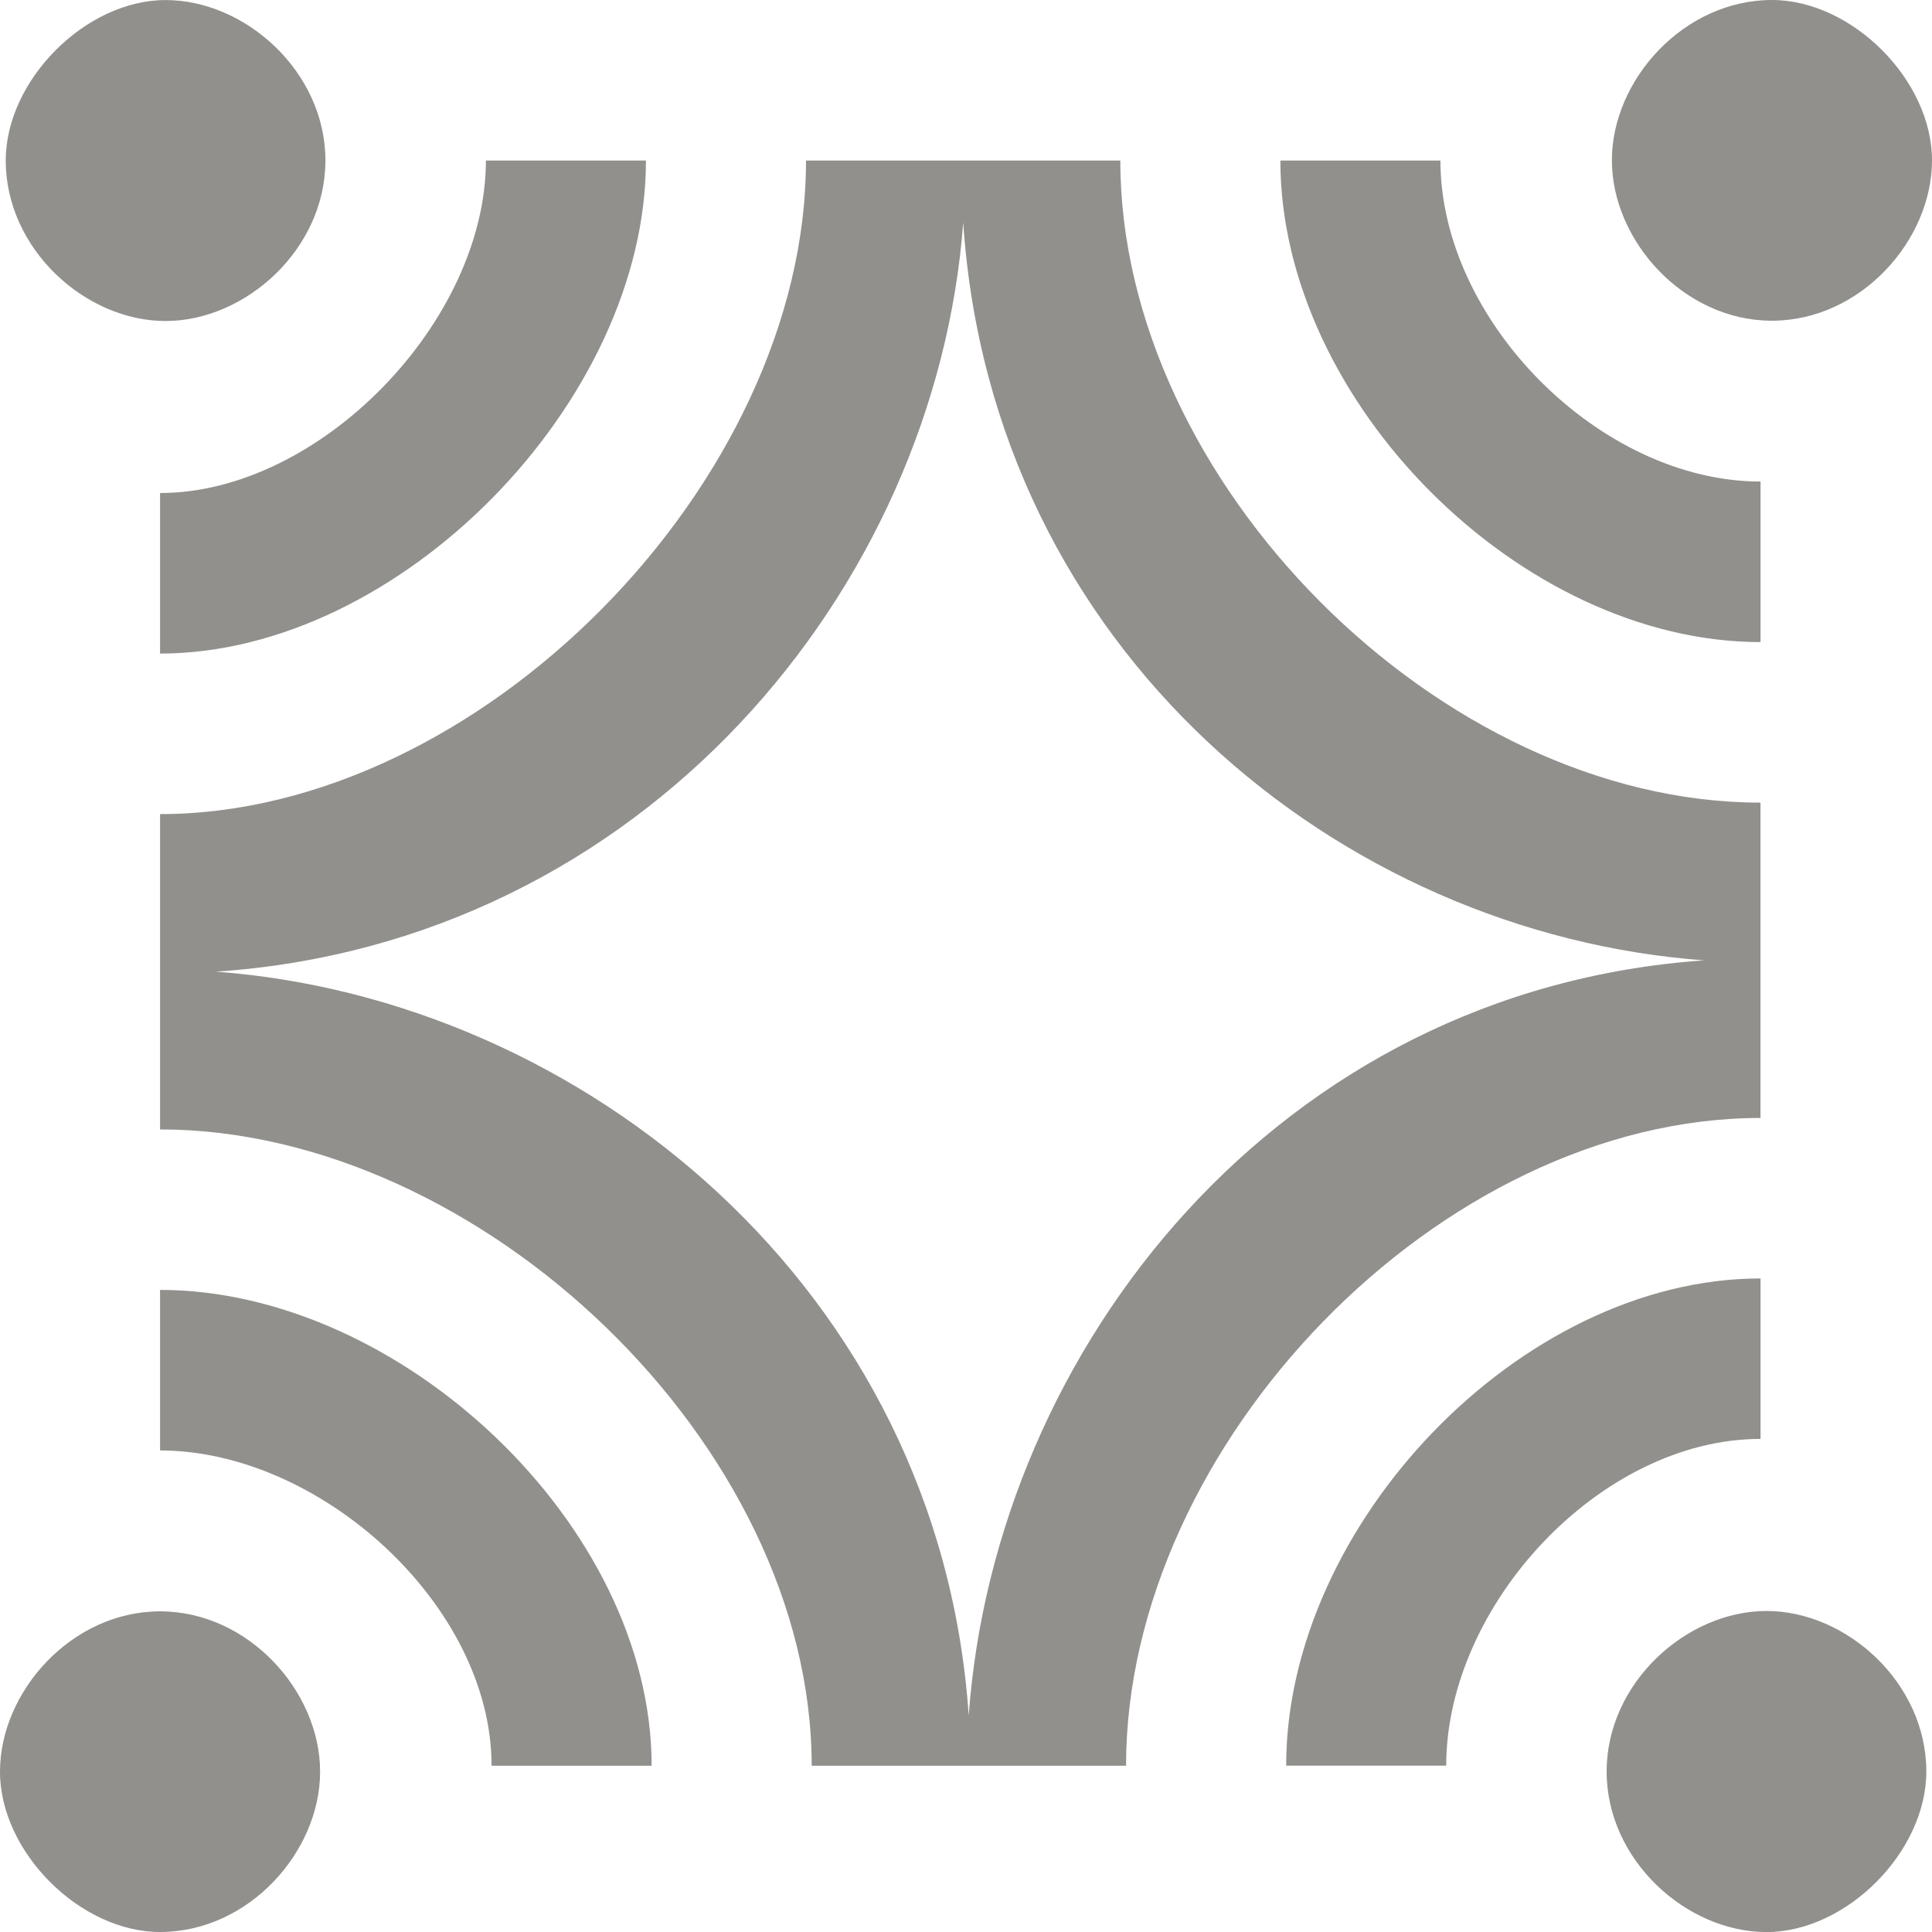 <!-- Generated by IcoMoon.io -->
<svg version="1.1" xmlns="http://www.w3.org/2000/svg" width="32" height="32" viewBox="0 0 32 32">
<title>as-connectivity_center-</title>
<path fill="#91908d" d="M29.259 26.683c-1.325 0-2.648 1.19-2.648 2.659s1.323 2.659 2.648 2.659c1.325 0 2.647-1.329 2.647-2.659 0-1.469-1.321-2.659-2.647-2.659zM29.16 21.175c-3.976 0-7.857 4.082-7.857 8.070h2.651c0-2.659 2.555-5.412 5.206-5.412v-2.659zM28.234 15.907c-6.043-0.439-11.81-5.137-12.28-12.222-0.453 6.068-5.299 11.931-12.377 12.409 6.057 0.447 11.983 5.23 12.468 12.32 0.439-6.075 5.124-12.021 12.189-12.508zM18.652 29.246h-5.208c0-5.317-5.491-10.539-10.793-10.539v-5.223c5.302 0 10.699-5.508 10.699-10.825h5.206c0 5.317 5.302 10.635 10.603 10.635v5.223c-5.302 0-10.508 5.412-10.508 10.729zM29.349 5.312c1.465 0 2.651-1.328 2.651-2.657s-1.325-2.655-2.651-2.655c-1.463 0-2.651 1.325-2.651 2.655s1.188 2.657 2.651 2.657zM29.16 10.635v-2.659c-2.651 0-5.302-2.659-5.302-5.317h-2.651c0 3.988 3.976 7.976 7.953 7.976zM2.742 5.317c1.325 0 2.648-1.19 2.648-2.659 0-1.468-1.323-2.657-2.648-2.657s-2.647 1.329-2.647 2.657c0 1.469 1.321 2.659 2.647 2.659zM2.651 10.825c3.976 0 8.048-4.178 8.048-8.166h-2.651c0 2.659-2.746 5.507-5.397 5.507v2.659zM2.651 26.689c-1.463 0-2.651 1.327-2.651 2.656s1.325 2.655 2.651 2.655c1.465 0 2.651-1.325 2.651-2.655s-1.186-2.656-2.651-2.656zM10.793 29.246h-2.651c0-2.659-2.84-5.222-5.491-5.222v-2.659c3.976 0 8.142 3.892 8.142 7.88z"></path>
</svg>
